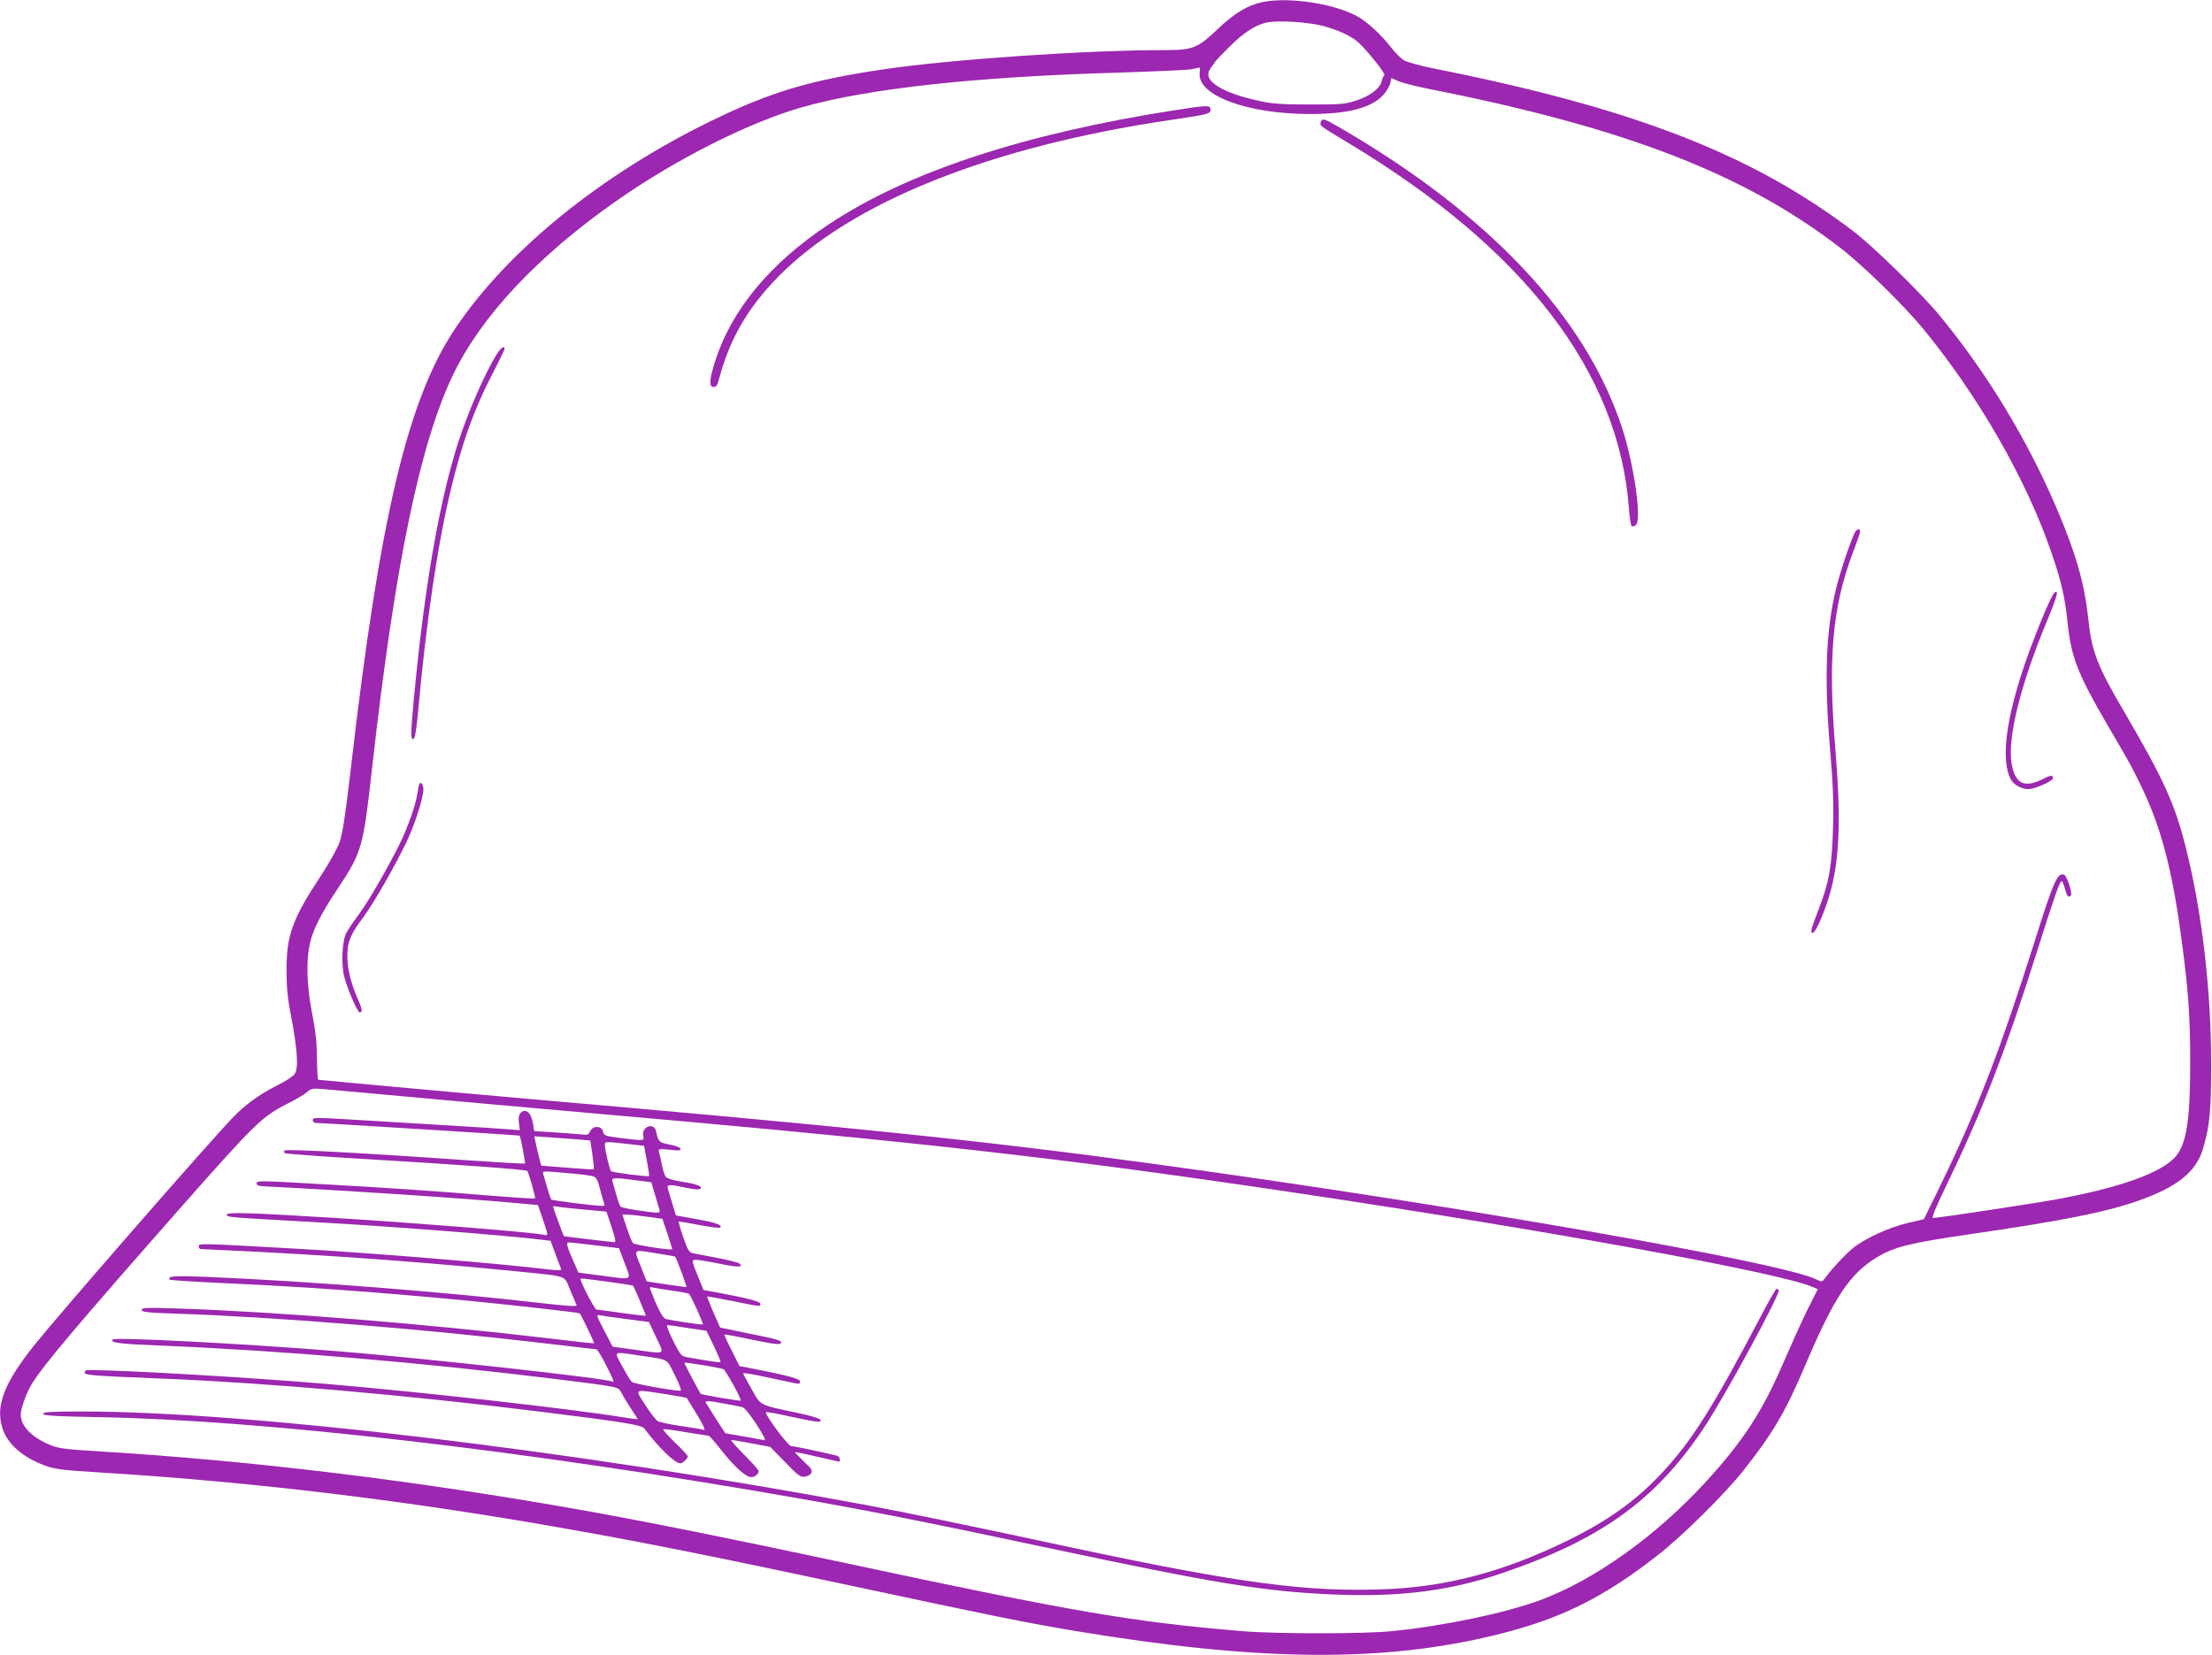 <?xml version="1.0" standalone="no"?>
<!DOCTYPE svg PUBLIC "-//W3C//DTD SVG 20010904//EN"
 "http://www.w3.org/TR/2001/REC-SVG-20010904/DTD/svg10.dtd">
<svg version="1.0" xmlns="http://www.w3.org/2000/svg"
 width="1280pt" height="958pt" viewBox="0 0 1280 958"
 preserveAspectRatio="xMidYMid meet">
<g transform="translate(0,958) scale(0.1,-0.1)"
fill="#9c27b0" stroke="none">
<path d="M7311 9569 c-88 -17 -167 -64 -264 -157 -117 -111 -145 -122 -306
-122 -454 0 -1233 -53 -1626 -111 -427 -63 -656 -131 -1000 -299 -637 -311
-1176 -748 -1480 -1200 -275 -410 -437 -1089 -605 -2550 -31 -266 -47 -372
-64 -422 -14 -40 -60 -122 -111 -200 -163 -247 -198 -343 -197 -548 0 -94 6
-160 27 -265 36 -189 43 -296 21 -330 -9 -14 -53 -44 -99 -66 -105 -53 -187
-112 -258 -186 -142 -147 -997 -1128 -1148 -1316 -179 -224 -230 -358 -185
-489 30 -89 117 -164 244 -211 57 -21 100 -27 335 -41 895 -56 1770 -162 2724
-332 396 -70 861 -163 1566 -314 852 -182 1053 -223 1335 -270 1062 -177 1777
-184 2433 -24 372 91 616 210 937 460 143 111 391 356 499 493 169 214 242
337 355 603 171 403 260 536 421 633 97 58 191 81 527 130 542 79 786 127 973
192 232 80 343 169 383 304 39 134 47 212 47 494 0 426 -53 876 -146 1247 -64
256 -127 394 -357 788 -156 265 -188 348 -208 538 -22 207 -72 381 -186 647
-171 398 -401 776 -671 1105 -106 129 -389 406 -503 492 -590 448 -1276 713
-2434 943 -74 15 -149 36 -166 46 -18 11 -50 43 -73 73 -55 71 -135 146 -191
178 -129 75 -395 117 -549 87z m344 -139 c88 -23 168 -60 208 -98 54 -50 157
-181 148 -187 -5 -3 -12 -19 -16 -35 -9 -43 -69 -87 -150 -113 -62 -20 -91
-22 -265 -22 -149 0 -215 4 -280 18 -118 25 -199 53 -253 87 -55 35 -68 68
-41 106 11 15 24 33 29 41 6 8 43 47 83 86 81 80 148 123 213 137 63 13 236 3
324 -20z m-713 -272 c-15 -130 275 -238 640 -238 218 0 355 36 422 110 19 21
37 51 41 68 l6 30 42 -18 c23 -10 103 -30 177 -45 1134 -224 1826 -492 2381
-921 126 -97 367 -332 475 -464 322 -391 598 -872 744 -1296 58 -169 78 -253
94 -405 21 -203 57 -296 232 -597 129 -221 131 -224 183 -329 124 -251 189
-492 245 -913 40 -297 50 -449 50 -715 0 -328 -22 -468 -85 -540 -84 -95 -322
-180 -700 -249 -133 -24 -675 -106 -703 -106 -10 0 16 63 79 193 206 426 338
766 520 1342 100 317 134 415 145 415 4 0 13 -20 19 -45 11 -43 23 -56 35 -36
9 14 -24 112 -40 118 -38 14 -60 -36 -169 -382 -200 -632 -328 -965 -539
-1401 l-103 -211 -94 -22 c-108 -25 -253 -92 -320 -148 -46 -39 -118 -116
-155 -167 -20 -27 -22 -28 -50 -13 -195 100 -2113 435 -3844 671 -962 132
-1798 218 -3620 376 -195 17 -545 49 -778 70 -232 22 -426 40 -430 40 -4 0 -7
55 -8 123 0 90 -8 159 -28 262 -30 153 -35 296 -15 394 16 82 65 180 159 321
146 220 151 237 205 720 130 1158 274 1857 465 2257 162 340 490 690 945 1009
347 243 765 454 1075 543 384 109 1003 177 1845 201 209 7 396 15 415 20 19 4
37 8 40 9 4 1 4 -14 2 -31z m-4727 -5913 c204 -19 629 -57 945 -85 2153 -188
2937 -276 4315 -481 1446 -215 2790 -459 3006 -545 l38 -16 -56 -111 c-31 -62
-93 -199 -139 -305 -124 -290 -233 -458 -451 -697 -287 -314 -646 -571 -963
-688 -198 -73 -553 -148 -850 -178 -159 -17 -667 -17 -865 -1 -635 53 -973
110 -2290 392 -707 151 -1132 236 -1520 306 -989 176 -1926 290 -2840 345
-162 10 -210 16 -252 34 -108 44 -173 110 -173 177 0 36 34 129 65 179 73 116
266 344 871 1031 426 482 461 516 614 593 47 24 94 52 105 63 11 12 31 21 45
21 14 1 192 -15 395 -34z"/>
<path d="M6810 8944 c-878 -136 -1556 -358 -2012 -661 -343 -227 -568 -499
-662 -801 -32 -103 -34 -142 -6 -142 14 0 22 11 30 43 60 231 165 413 343 595
424 432 1226 753 2267 907 223 33 235 36 235 60 0 27 -15 27 -195 -1z"/>
<path d="M7643 8874 c-8 -21 -8 -21 157 -120 1020 -613 1568 -1327 1626 -2117
4 -54 11 -100 16 -103 5 -3 16 0 24 7 36 29 -11 352 -80 564 -212 643 -768
1234 -1634 1737 -92 53 -100 55 -109 32z"/>
<path d="M2876 7532 c-70 -112 -166 -332 -226 -517 -109 -344 -195 -837 -255
-1480 -19 -199 -19 -238 -3 -233 9 3 17 51 26 144 48 536 115 991 194 1313 64
264 130 448 234 650 41 79 74 148 74 152 0 21 -22 6 -44 -29z"/>
<path d="M10731 6493 c-30 -66 -81 -219 -105 -315 -61 -244 -71 -530 -35 -949
16 -187 20 -290 16 -439 -6 -223 -23 -319 -82 -470 -45 -117 -51 -140 -36
-140 16 0 62 103 95 210 61 201 71 442 36 860 -43 519 -16 818 100 1126 23 60
42 115 43 123 4 26 -20 22 -32 -6z"/>
<path d="M11871 6121 c-35 -67 -111 -258 -153 -381 -112 -328 -140 -559 -83
-670 19 -37 76 -64 117 -56 50 10 128 48 128 62 0 19 -14 18 -58 -5 -109 -55
-162 -28 -182 92 -24 148 53 457 205 822 43 102 63 161 56 168 -6 6 -17 -5
-30 -32z"/>
<path d="M2427 5043 c-2 -5 -8 -30 -12 -57 -9 -66 -58 -203 -107 -301 -77
-152 -181 -330 -233 -400 -29 -38 -61 -86 -71 -105 -25 -50 -31 -179 -11 -257
18 -69 76 -203 88 -203 18 0 16 19 -12 81 -40 92 -59 172 -59 249 0 79 18 121
93 222 61 82 185 299 252 440 46 98 95 251 95 299 0 27 -14 47 -23 32z"/>
<path d="M3010 3135 c-8 -10 -11 -30 -7 -56 l5 -41 -76 6 c-42 3 -151 11 -242
16 -91 6 -313 19 -495 30 -398 24 -385 24 -385 5 0 -8 8 -15 18 -15 41 0 1176
-71 1179 -73 5 -6 35 -159 31 -162 -2 -2 -159 7 -348 20 -560 40 -1034 65
-1043 56 -5 -5 -4 -12 2 -16 7 -3 195 -18 419 -31 571 -34 976 -63 983 -72 9
-10 50 -155 45 -159 -2 -2 -116 5 -252 16 -314 26 -617 47 -949 65 -404 23
-410 23 -410 6 0 -11 13 -16 50 -17 457 -23 1138 -68 1444 -96 l134 -12 23
-67 c40 -120 40 -110 2 -104 -88 16 -743 68 -1178 95 -510 32 -653 36 -648 20
5 -15 -10 -14 528 -44 413 -23 1083 -75 1296 -101 l50 -6 28 -76 c16 -43 31
-82 33 -88 3 -7 -16 -8 -63 -3 -302 37 -1059 99 -1499 123 -538 30 -535 30
-535 12 0 -9 6 -16 13 -16 6 0 102 -5 212 -10 545 -26 1101 -67 1625 -120 295
-30 262 -19 300 -108 18 -42 34 -82 37 -88 2 -7 -62 -3 -192 12 -567 66 -1358
128 -1945 153 -188 8 -237 5 -217 -16 4 -3 134 -12 290 -19 467 -21 865 -49
1397 -99 271 -26 680 -72 685 -77 8 -9 86 -171 83 -173 -2 -2 -111 10 -243 26
-711 85 -1587 156 -2162 175 -187 6 -213 5 -213 -8 0 -13 32 -16 208 -22 563
-19 1418 -88 2120 -171 162 -19 298 -35 303 -35 5 0 28 -37 51 -82 46 -89 56
-114 41 -105 -30 19 -1104 137 -1603 177 -533 43 -1272 81 -1287 67 -19 -19
33 -26 287 -36 697 -29 1491 -97 2257 -191 402 -50 380 -46 400 -84 9 -17 33
-57 54 -89 22 -32 39 -60 39 -61 0 -2 -37 3 -82 10 -306 50 -1170 147 -1723
194 -456 38 -1152 79 -1377 80 -10 0 -18 -6 -18 -14 0 -16 35 -19 455 -36 599
-24 1420 -96 2180 -191 478 -59 588 -77 603 -97 85 -113 177 -202 209 -202 14
0 43 28 43 40 0 5 -34 42 -76 82 -41 40 -71 74 -66 76 5 1 65 -6 132 -18 67
-11 125 -20 130 -20 5 0 38 -38 74 -84 73 -93 142 -156 173 -156 21 0 43 18
43 35 0 6 -37 48 -82 93 -45 45 -79 84 -77 86 2 2 54 -6 115 -18 l111 -21 86
-88 c72 -75 89 -88 112 -85 16 2 33 11 39 21 9 15 3 26 -43 68 -29 28 -52 52
-50 53 2 2 58 -9 124 -25 66 -15 123 -28 128 -29 15 0 6 29 -10 34 -38 11
-251 56 -265 56 -18 0 -156 186 -145 196 2 3 67 -9 143 -26 154 -33 178 -36
172 -18 -3 8 -63 25 -139 41 -220 47 -205 39 -260 137 -27 47 -49 88 -49 91 0
4 62 -6 138 -23 75 -16 149 -32 165 -35 20 -4 27 -2 27 10 0 16 -65 34 -263
73 l-88 17 -45 90 c-25 49 -44 91 -42 92 2 2 66 -9 143 -26 149 -31 185 -35
185 -20 0 13 -21 19 -199 55 l-154 32 -39 88 c-21 49 -37 90 -36 92 2 1 68
-11 148 -27 169 -34 160 -33 160 -15 0 13 -83 34 -262 67 l-67 12 -35 86 c-34
85 -34 86 -13 89 12 1 74 -9 137 -22 108 -23 148 -22 118 1 -7 6 -65 20 -128
32 -63 12 -126 24 -140 27 -22 4 -30 18 -57 94 -17 50 -28 90 -25 90 4 0 58
-9 120 -21 62 -12 116 -18 119 -15 15 15 -22 29 -135 49 l-121 22 -21 70 c-12
38 -23 78 -26 88 -7 22 11 22 107 2 45 -10 76 -12 82 -6 14 14 -20 28 -108 41
-46 7 -85 19 -92 28 -7 8 -17 40 -23 71 -6 31 -14 64 -17 74 -5 17 0 18 62 12
55 -6 67 -5 63 6 -3 8 -30 18 -63 24 -60 11 -66 16 -79 78 -12 53 -84 26 -74
-28 6 -29 9 -29 -132 -12 -88 11 -95 14 -100 37 -8 35 -60 36 -75 2 -9 -21
-15 -23 -55 -18 -25 3 -95 8 -157 12 l-112 7 -7 44 c-10 65 -45 93 -74 58z
m346 -151 l60 -6 12 -81 c6 -44 10 -82 8 -85 -3 -2 -72 2 -154 9 l-150 12 -11
41 c-6 23 -15 61 -20 85 l-9 44 101 -7 c56 -4 129 -9 163 -12z m272 -25 l99
-11 16 -86 c9 -47 15 -87 13 -89 -5 -6 -211 20 -220 28 -8 7 -35 120 -36 152
0 20 1 20 128 6z m-335 -170 c67 -5 131 -14 143 -19 15 -6 25 -26 36 -72 9
-34 19 -71 23 -80 5 -12 2 -18 -6 -18 -47 0 -294 31 -299 37 -5 7 -21 56 -46
146 -6 20 -9 20 149 6z m388 -41 l88 -11 21 -71 c12 -39 23 -79 26 -88 6 -22
1 -22 -124 -4 -51 7 -97 17 -101 22 -5 5 -16 36 -25 69 -10 33 -19 68 -22 78
-7 21 13 22 137 5z m-304 -169 l132 -12 30 -89 c19 -58 26 -88 18 -88 -15 0
-291 33 -294 35 -3 2 -63 166 -63 172 0 2 10 1 23 -1 12 -3 81 -10 154 -17z
m372 -42 l84 -12 29 -85 c15 -46 28 -87 28 -90 0 -10 -218 24 -228 35 -5 6
-21 45 -35 88 l-26 77 32 -1 c18 0 70 -6 116 -12z m-305 -165 l138 -17 33 -87
c39 -104 53 -96 -138 -71 l-130 17 -28 64 c-38 84 -45 112 -28 111 8 0 76 -8
153 -17z m363 -48 c54 -8 98 -16 99 -17 9 -9 71 -177 66 -177 -4 0 -57 7 -118
16 l-112 17 -35 89 c-41 103 -49 96 100 72z m-289 -163 c79 -11 145 -21 146
-23 9 -15 75 -172 73 -174 -1 -1 -63 6 -137 16 -74 11 -141 19 -148 20 -11 0
-92 156 -92 175 0 7 -1 7 158 -14z m374 -52 c47 -6 90 -15 95 -18 10 -7 85
-173 80 -177 -3 -4 -170 21 -213 31 -19 4 -46 55 -92 174 -4 10 1 13 19 8 13
-3 63 -11 111 -18z m-267 -164 l130 -17 42 -89 c49 -104 62 -97 -127 -71
l-125 17 -49 94 c-46 89 -47 93 -25 88 13 -3 83 -13 154 -22z m356 -52 l107
-16 43 -88 c23 -49 41 -90 38 -93 -3 -4 -64 5 -197 29 -29 5 -37 15 -77 95
-28 56 -40 90 -33 90 7 0 61 -7 119 -17z m-288 -158 c184 -27 162 -15 212
-115 28 -55 40 -90 33 -90 -53 1 -274 41 -283 52 -7 7 -32 48 -55 91 -48 88
-55 84 93 62z m493 -80 c12 -4 107 -175 100 -182 -3 -4 -227 34 -231 39 -7 8
-95 175 -95 180 0 5 199 -27 226 -37z m-338 -144 c68 -11 125 -21 126 -23 1
-1 28 -45 59 -96 39 -64 51 -92 39 -88 -9 3 -69 13 -132 22 -63 9 -124 22
-135 29 -11 7 -43 49 -72 94 -61 95 -70 90 115 62z m347 -56 c44 -8 89 -17
101 -20 12 -3 44 -42 82 -100 42 -65 56 -95 44 -91 -9 2 -64 12 -121 22 l-104
18 -52 80 c-28 45 -55 87 -59 94 -10 16 10 16 109 -3z"/>
<path d="M10185 1953 c-279 -531 -400 -721 -577 -908 -147 -156 -311 -272
-543 -385 -356 -174 -687 -263 -1034 -278 -460 -20 -853 32 -1846 244 -601
129 -952 201 -1175 243 -1701 317 -3577 541 -4532 541 -185 0 -228 -3 -228
-13 0 -11 64 -15 333 -20 949 -18 2461 -193 4027 -468 424 -74 776 -144 1475
-293 944 -201 1231 -248 1626 -265 387 -17 681 20 989 126 571 195 888 426
1166 848 122 185 441 774 427 788 -3 4 -9 7 -13 7 -4 0 -47 -75 -95 -167z"/>
</g>
</svg>
